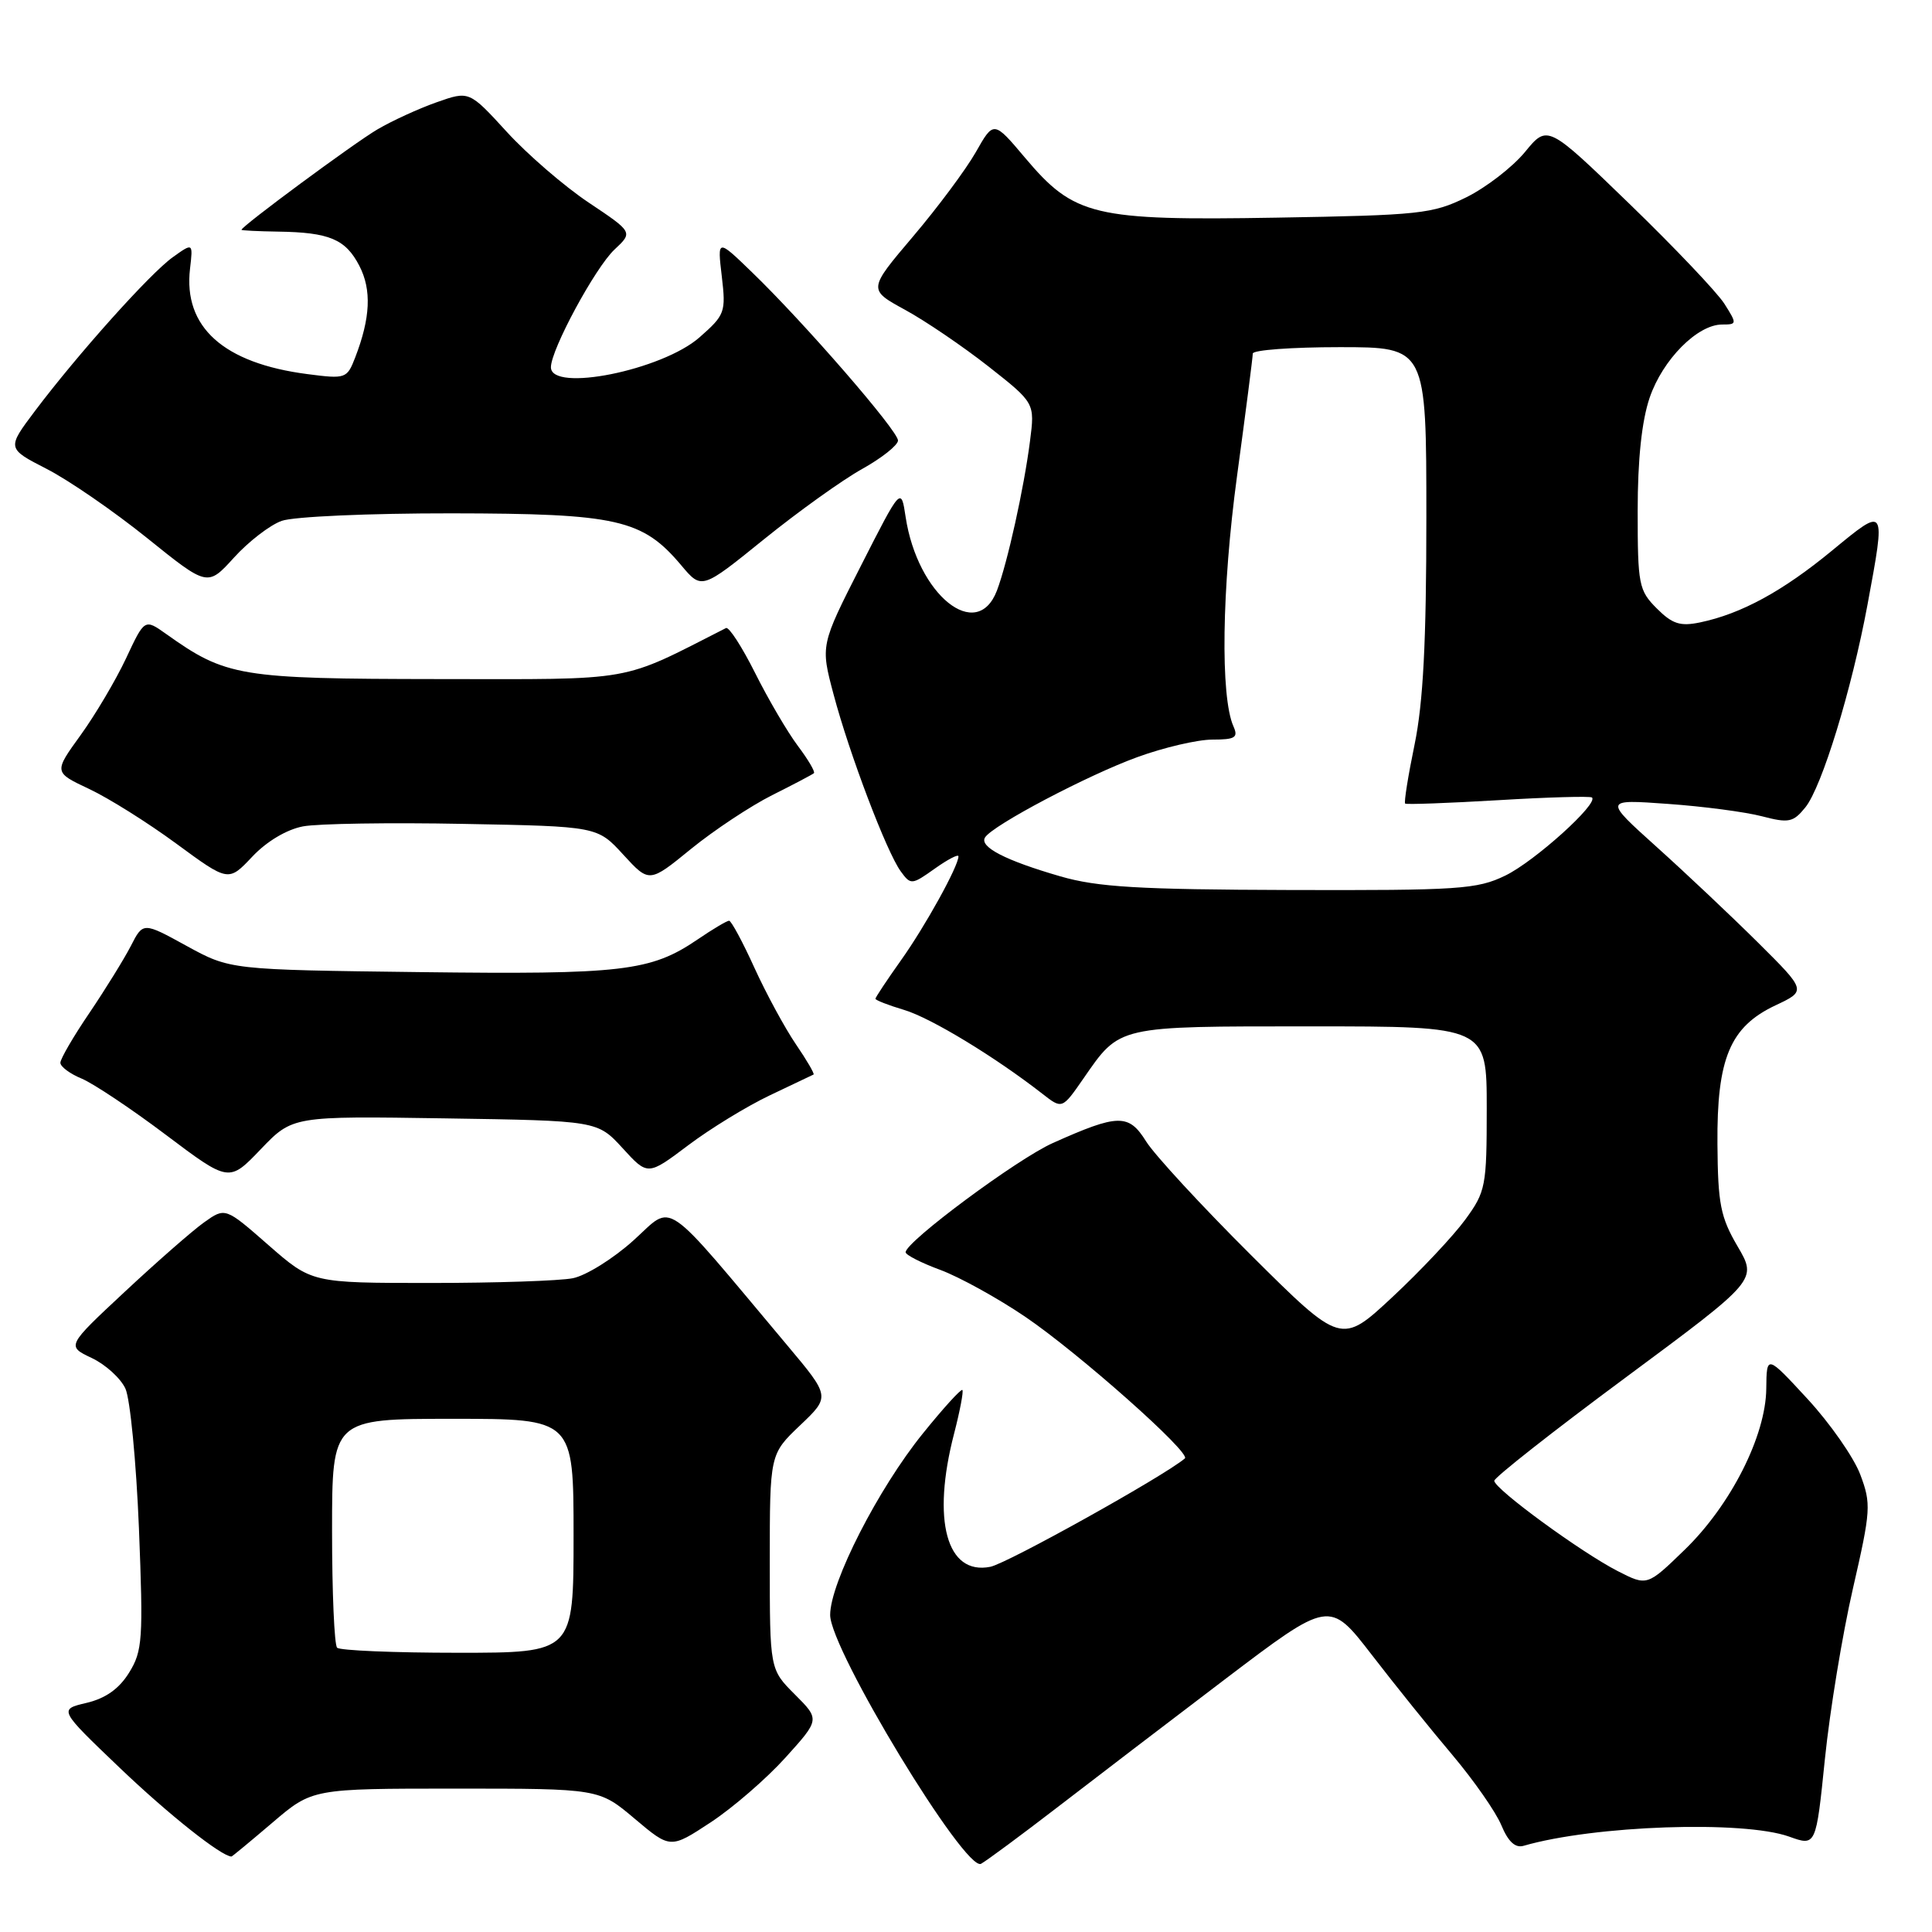 <?xml version="1.0" encoding="UTF-8" standalone="no"?>
<!DOCTYPE svg PUBLIC "-//W3C//DTD SVG 1.1//EN" "http://www.w3.org/Graphics/SVG/1.1/DTD/svg11.dtd" >
<svg xmlns="http://www.w3.org/2000/svg" xmlns:xlink="http://www.w3.org/1999/xlink" version="1.1" viewBox="0 0 256 256">
 <g >
 <path fill="currentColor"
d=" M 140.00 239.56 C 144.68 235.95 154.72 228.28 162.33 222.50 C 176.16 212.01 176.16 212.01 181.75 219.25 C 184.82 223.24 189.65 229.24 192.48 232.58 C 195.30 235.93 198.21 240.10 198.94 241.86 C 199.84 244.03 200.78 244.90 201.88 244.58 C 211.22 241.87 230.98 241.19 237.07 243.36 C 240.63 244.64 240.63 244.64 241.81 233.07 C 242.46 226.71 244.13 216.55 245.52 210.50 C 247.90 200.12 247.96 199.27 246.49 195.37 C 245.63 193.10 242.49 188.60 239.51 185.37 C 234.09 179.50 234.09 179.50 234.04 184.00 C 233.98 190.25 229.34 199.43 223.24 205.34 C 218.26 210.17 218.26 210.17 214.38 208.19 C 209.54 205.72 198.00 197.28 198.00 196.21 C 198.00 195.78 205.84 189.61 215.43 182.51 C 232.85 169.60 232.85 169.60 230.24 165.15 C 227.97 161.27 227.63 159.53 227.57 151.60 C 227.48 140.24 229.24 136.05 235.27 133.21 C 239.37 131.28 239.37 131.28 232.94 124.89 C 229.40 121.38 223.35 115.67 219.50 112.21 C 212.50 105.91 212.50 105.91 221.00 106.52 C 225.68 106.85 231.28 107.59 233.46 108.16 C 237.02 109.09 237.61 108.97 239.22 106.98 C 241.41 104.27 245.36 91.39 247.45 80.14 C 249.89 66.97 249.94 67.04 242.75 72.96 C 236.22 78.34 230.73 81.33 225.28 82.47 C 222.64 83.02 221.60 82.69 219.53 80.62 C 217.15 78.24 217.00 77.48 217.00 67.72 C 217.00 60.87 217.54 55.77 218.59 52.69 C 220.31 47.65 224.92 43.00 228.19 43.00 C 230.17 43.00 230.18 42.92 228.49 40.25 C 227.53 38.74 221.87 32.78 215.90 27.00 C 205.05 16.50 205.05 16.50 202.06 20.15 C 200.41 22.15 196.91 24.85 194.28 26.15 C 189.82 28.34 188.13 28.52 169.13 28.84 C 144.88 29.25 142.35 28.64 135.82 20.90 C 131.67 15.98 131.67 15.98 129.30 20.16 C 127.99 22.46 124.25 27.49 120.97 31.35 C 115.02 38.37 115.02 38.37 119.92 41.05 C 122.62 42.52 127.59 45.90 130.98 48.56 C 137.13 53.40 137.13 53.40 136.48 58.45 C 135.68 64.71 133.49 74.59 132.10 78.25 C 129.45 85.20 121.57 78.84 120.00 68.50 C 119.40 64.50 119.40 64.50 114.06 75.00 C 108.72 85.50 108.72 85.50 110.45 92.00 C 112.54 99.88 117.49 112.92 119.36 115.47 C 120.68 117.28 120.82 117.26 123.86 115.10 C 125.59 113.87 127.00 113.14 127.00 113.47 C 127.00 114.77 122.60 122.73 119.38 127.25 C 117.52 129.87 116.00 132.16 116.00 132.34 C 116.00 132.53 117.72 133.20 119.83 133.83 C 123.36 134.89 131.86 140.05 138.12 144.93 C 140.74 146.98 140.74 146.98 143.56 142.91 C 148.44 135.87 147.88 136.00 173.72 136.00 C 197.00 136.00 197.00 136.00 197.00 146.85 C 197.00 157.18 196.87 157.89 194.16 161.60 C 192.60 163.74 188.26 168.36 184.52 171.85 C 177.72 178.19 177.72 178.19 165.81 166.35 C 159.26 159.83 152.99 153.04 151.87 151.25 C 149.56 147.55 148.19 147.57 139.50 151.46 C 134.79 153.56 120.00 164.54 120.00 165.93 C 120.00 166.28 122.07 167.34 124.60 168.27 C 127.13 169.21 132.19 172.00 135.85 174.48 C 142.88 179.25 157.85 192.52 157.00 193.25 C 154.30 195.56 133.50 207.15 131.22 207.61 C 125.43 208.76 123.44 201.46 126.42 189.97 C 127.20 186.96 127.69 184.36 127.52 184.18 C 127.34 184.01 124.98 186.60 122.28 189.95 C 116.37 197.25 110.00 209.72 110.00 213.99 C 110.00 218.57 127.93 248.12 130.00 246.96 C 130.82 246.49 135.32 243.16 140.00 239.56 Z  M 36.11 241.50 C 41.38 237.00 41.38 237.00 60.38 237.00 C 79.37 237.00 79.37 237.00 84.10 240.99 C 88.83 244.98 88.83 244.98 94.17 241.47 C 97.10 239.54 101.56 235.68 104.07 232.90 C 108.64 227.84 108.64 227.84 105.32 224.52 C 102.00 221.20 102.00 221.20 102.00 206.95 C 102.00 192.69 102.00 192.69 106.01 188.87 C 110.02 185.06 110.02 185.06 104.33 178.28 C 87.45 158.17 89.37 159.48 83.94 164.36 C 81.27 166.77 77.66 169.02 75.91 169.37 C 74.17 169.72 65.68 170.00 57.03 170.00 C 41.31 170.00 41.31 170.00 35.58 164.99 C 29.85 159.97 29.85 159.97 27.04 161.97 C 25.50 163.07 20.77 167.21 16.53 171.17 C 8.82 178.36 8.82 178.36 12.15 179.94 C 13.98 180.80 15.99 182.63 16.62 184.00 C 17.25 185.38 18.05 193.70 18.41 202.50 C 18.99 217.22 18.89 218.75 17.11 221.63 C 15.79 223.77 14.00 225.04 11.47 225.64 C 7.77 226.51 7.77 226.51 15.90 234.28 C 22.33 240.42 29.32 245.97 30.67 246.00 C 30.76 246.00 33.21 243.97 36.11 241.50 Z  M 58.96 148.19 C 79.16 148.50 79.16 148.50 82.50 152.14 C 85.83 155.79 85.83 155.79 91.17 151.77 C 94.10 149.56 98.97 146.58 102.00 145.14 C 105.03 143.70 107.63 142.46 107.80 142.38 C 107.96 142.30 106.91 140.49 105.46 138.37 C 104.01 136.24 101.54 131.69 99.97 128.25 C 98.41 124.81 96.89 122.00 96.61 122.00 C 96.32 122.00 94.43 123.12 92.41 124.50 C 86.21 128.71 82.48 129.14 55.66 128.81 C 30.50 128.50 30.50 128.50 24.73 125.34 C 18.96 122.17 18.96 122.17 17.34 125.34 C 16.44 127.08 13.98 131.06 11.86 134.20 C 9.73 137.33 8.00 140.31 8.00 140.82 C 8.00 141.34 9.27 142.28 10.82 142.92 C 12.37 143.57 17.40 146.92 21.99 150.38 C 30.35 156.67 30.35 156.67 34.56 152.27 C 38.77 147.88 38.77 147.88 58.96 148.19 Z  M 40.15 109.50 C 42.11 109.13 51.69 108.98 61.44 109.17 C 79.16 109.50 79.16 109.50 82.59 113.25 C 86.03 117.00 86.03 117.00 91.56 112.49 C 94.61 110.01 99.44 106.81 102.30 105.37 C 105.16 103.94 107.66 102.62 107.85 102.45 C 108.04 102.27 107.08 100.64 105.71 98.82 C 104.34 96.99 101.80 92.66 100.06 89.18 C 98.32 85.71 96.59 83.03 96.20 83.22 C 81.96 90.46 84.55 90.00 58.00 89.98 C 31.70 89.95 29.96 89.66 22.01 84.00 C 19.16 81.98 19.16 81.98 16.70 87.24 C 15.34 90.13 12.63 94.71 10.68 97.41 C 7.12 102.33 7.12 102.33 11.81 104.54 C 14.39 105.75 19.60 109.02 23.38 111.80 C 30.27 116.86 30.27 116.86 33.42 113.52 C 35.33 111.49 37.99 109.91 40.15 109.50 Z  M 37.32 69.02 C 38.87 68.45 48.94 68.01 59.82 68.02 C 81.82 68.05 85.13 68.80 90.28 74.92 C 92.98 78.13 92.98 78.13 101.24 71.45 C 105.78 67.78 111.63 63.59 114.24 62.14 C 116.84 60.69 118.98 58.99 118.99 58.37 C 119.00 57.09 106.57 42.76 99.64 36.07 C 95.05 31.63 95.05 31.63 95.64 36.61 C 96.20 41.37 96.07 41.73 92.69 44.70 C 87.73 49.06 73.00 52.02 73.00 48.66 C 73.00 46.33 78.86 35.48 81.42 33.07 C 83.88 30.77 83.88 30.77 78.00 26.84 C 74.77 24.68 69.89 20.47 67.15 17.47 C 62.17 12.03 62.17 12.03 57.86 13.55 C 55.48 14.39 51.96 16.00 50.02 17.14 C 46.96 18.93 32.00 29.98 32.00 30.45 C 32.00 30.54 34.18 30.65 36.84 30.69 C 43.65 30.79 45.79 31.69 47.62 35.23 C 49.26 38.41 49.09 42.13 47.06 47.38 C 45.98 50.17 45.81 50.23 40.73 49.57 C 29.61 48.13 24.27 43.34 25.18 35.60 C 25.58 32.16 25.58 32.16 22.91 34.07 C 19.91 36.20 10.31 46.92 4.63 54.46 C 0.90 59.42 0.90 59.42 6.20 62.14 C 9.11 63.63 15.10 67.76 19.50 71.30 C 27.50 77.74 27.50 77.74 31.00 73.89 C 32.92 71.77 35.77 69.57 37.32 69.02 Z  M 140.50 116.12 C 133.24 114.02 129.75 112.22 130.52 110.97 C 131.51 109.36 144.14 102.70 150.74 100.31 C 154.23 99.04 158.69 98.00 160.65 98.00 C 163.67 98.00 164.10 97.73 163.44 96.25 C 161.69 92.32 161.89 78.02 163.91 63.10 C 165.06 54.62 166.00 47.31 166.00 46.85 C 166.00 46.38 171.18 46.00 177.50 46.00 C 189.00 46.00 189.00 46.00 189.00 68.54 C 189.00 85.08 188.58 93.10 187.44 98.65 C 186.58 102.81 186.02 106.33 186.19 106.48 C 186.36 106.62 191.90 106.42 198.50 106.03 C 205.10 105.63 210.70 105.48 210.94 105.67 C 211.87 106.45 203.34 114.14 199.46 116.02 C 195.71 117.84 193.34 117.99 170.93 117.93 C 150.85 117.87 145.43 117.55 140.50 116.12 Z  M 44.67 218.33 C 44.30 217.97 44.00 210.99 44.00 202.83 C 44.00 188.00 44.00 188.00 60.00 188.00 C 76.00 188.00 76.00 188.00 76.00 203.50 C 76.00 219.00 76.00 219.00 60.67 219.00 C 52.23 219.00 45.03 218.70 44.67 218.33 Z "/>
</g>
</svg>